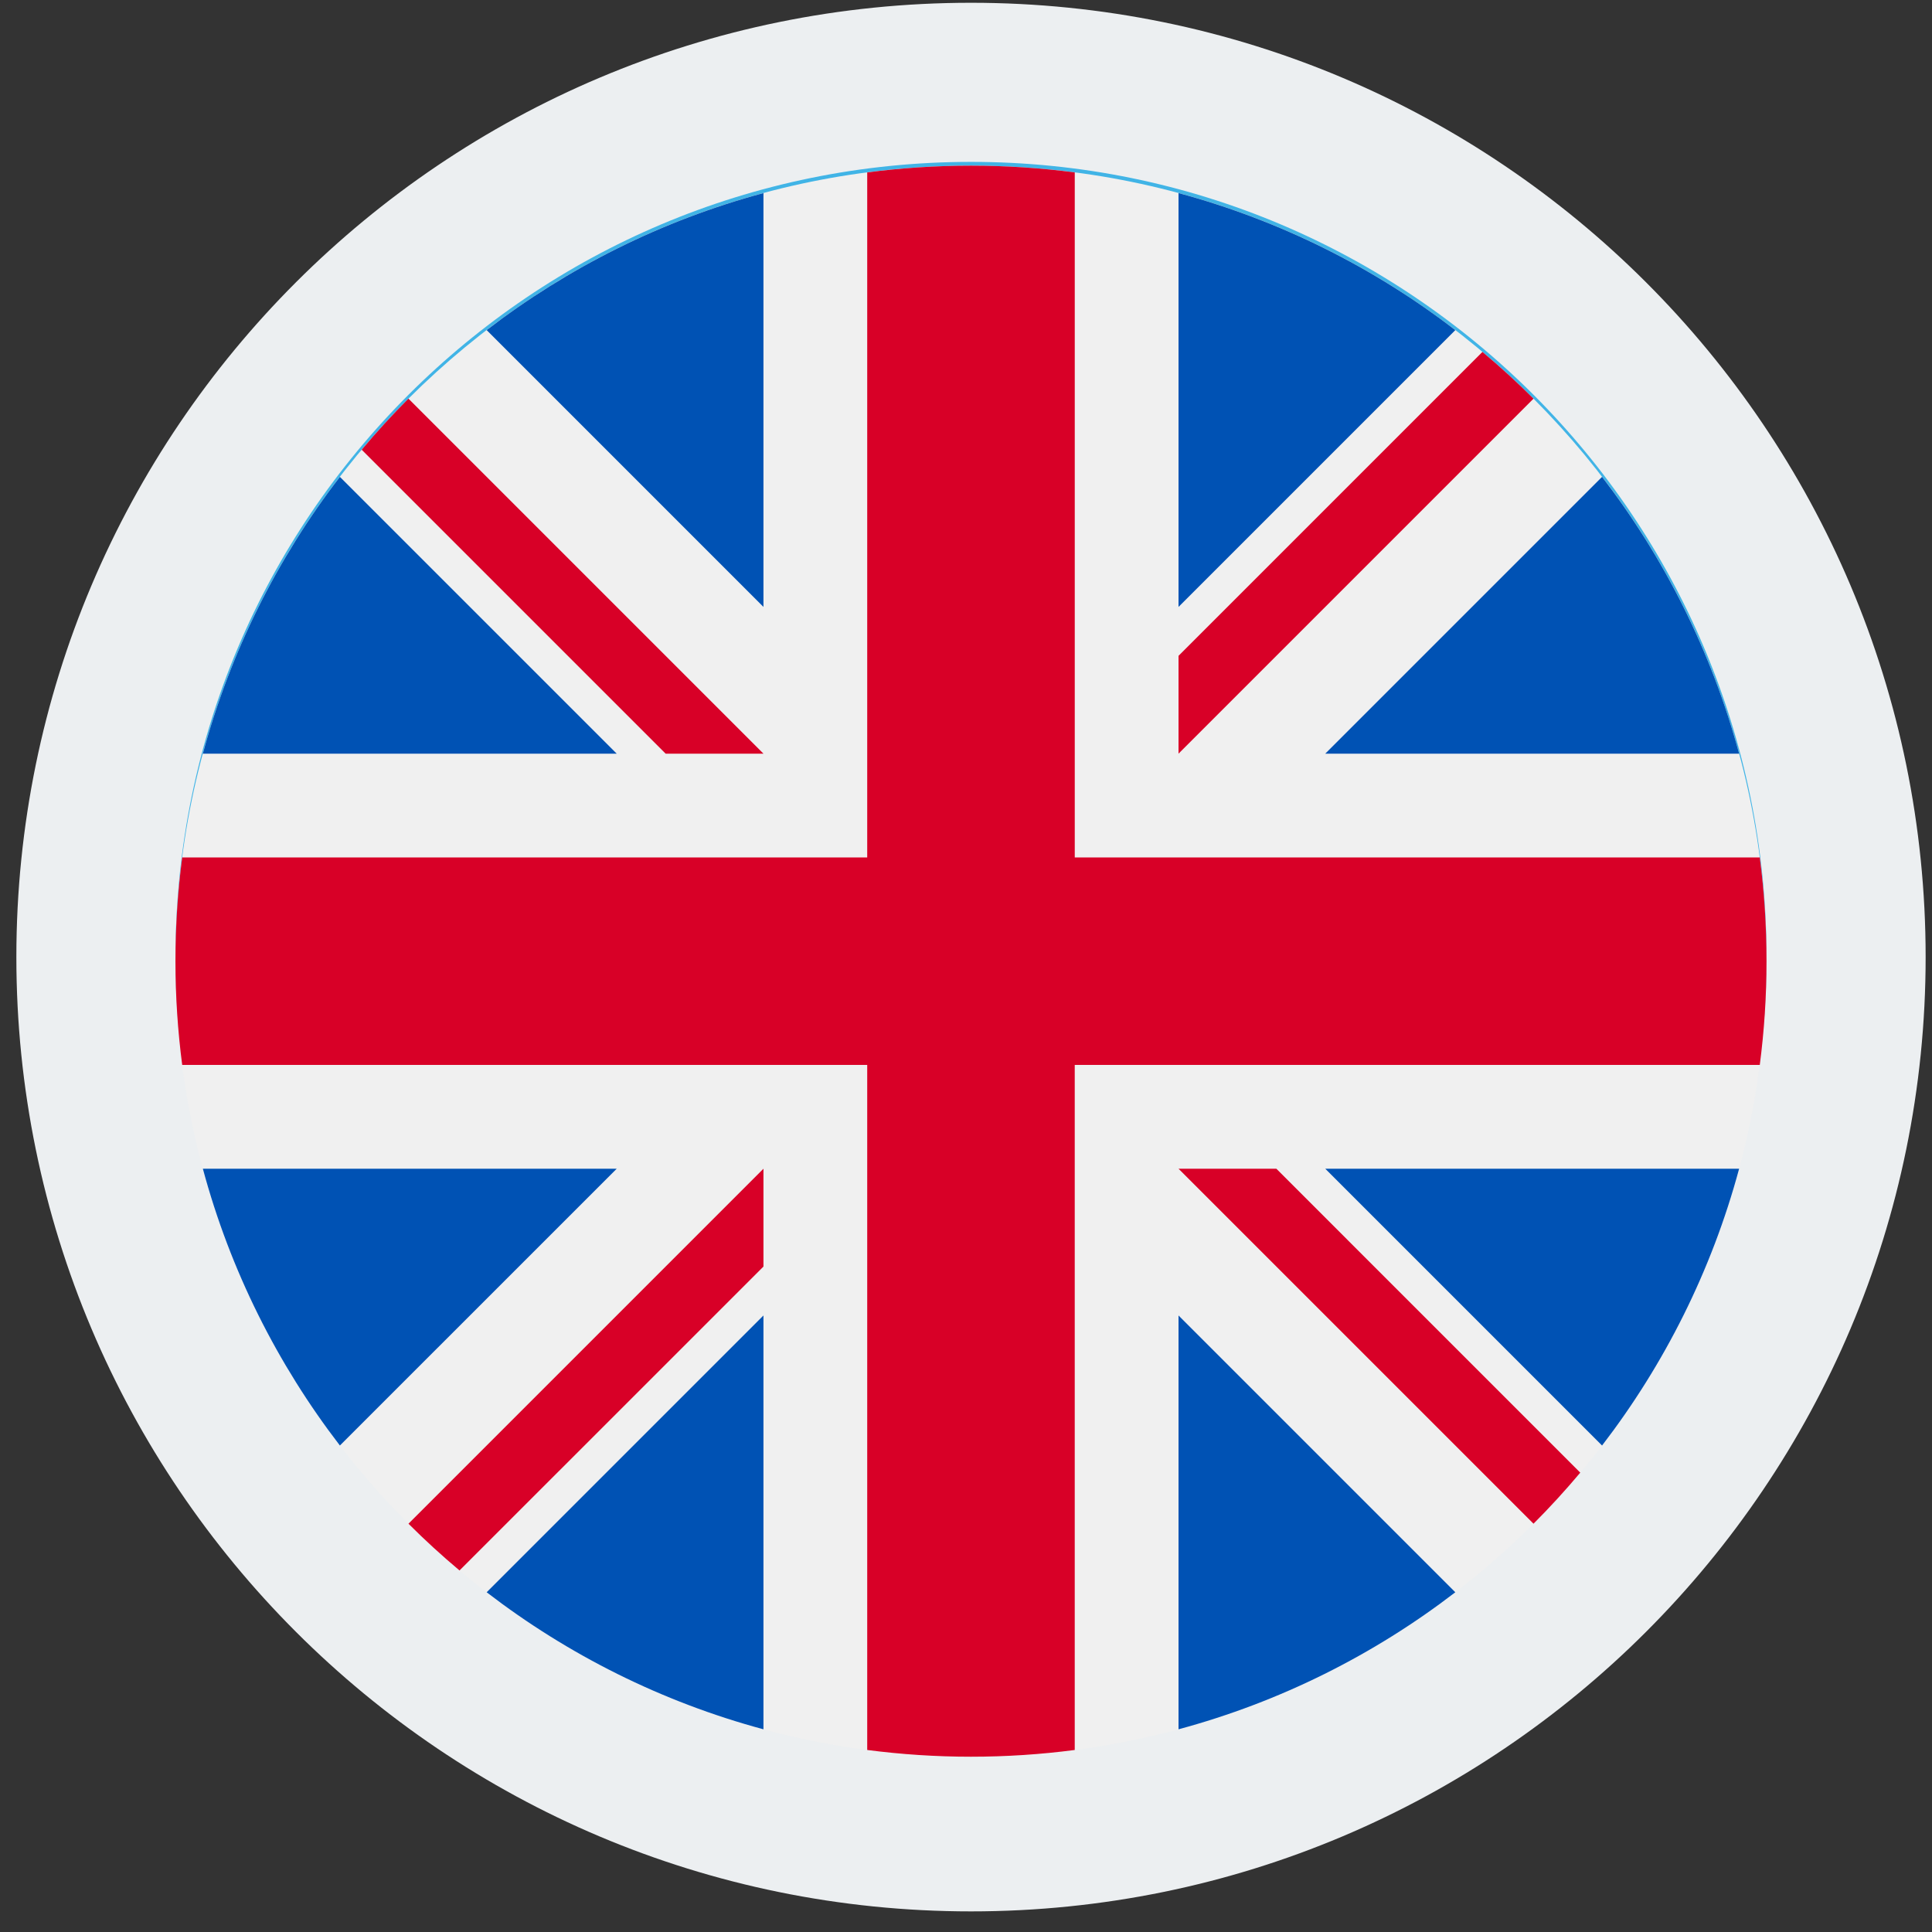 <svg width="85" height="85" viewBox="0 0 85 85" fill="none" xmlns="http://www.w3.org/2000/svg">
<rect x="0" y="0" width="85" height="85" fill="#333333" stroke="none"/>
<path d="M42.72 80.593C63.981 80.593 81.22 63.364 81.22 42.107C81.22 20.851 63.981 3.622 42.72 3.622C21.458 3.622 4.22 20.851 4.22 42.107C4.22 63.364 21.458 80.593 42.72 80.593Z" fill="#41B4E6" stroke="#ECEFF1" stroke-width="7"/>
<g clip-path="url(#clip0)">
<path d="M42.719 77.288C62.049 77.288 77.719 61.618 77.719 42.288C77.719 22.958 62.049 7.288 42.719 7.288C23.389 7.288 7.719 22.958 7.719 42.288C7.719 61.618 23.389 77.288 42.719 77.288Z" fill="#F0F0F0"/>
<path d="M14.954 20.98C12.205 24.556 10.132 28.679 8.925 33.158H27.133L14.954 20.98Z" fill="#0052B4"/>
<path d="M76.514 33.158C75.306 28.679 73.233 24.557 70.484 20.98L58.306 33.158H76.514Z" fill="#0052B4"/>
<path d="M8.925 51.419C10.132 55.898 12.205 60.02 14.954 63.597L27.133 51.419H8.925Z" fill="#0052B4"/>
<path d="M64.028 14.524C60.451 11.774 56.328 9.701 51.85 8.494V26.702L64.028 14.524Z" fill="#0052B4"/>
<path d="M21.411 70.053C24.988 72.802 29.11 74.875 33.589 76.082V57.875L21.411 70.053Z" fill="#0052B4"/>
<path d="M33.589 8.494C29.11 9.701 24.988 11.774 21.411 14.523L33.589 26.702V8.494Z" fill="#0052B4"/>
<path d="M51.85 76.082C56.328 74.875 60.451 72.802 64.028 70.053L51.85 57.875V76.082Z" fill="#0052B4"/>
<path d="M58.306 51.419L70.484 63.597C73.233 60.02 75.306 55.898 76.514 51.419H58.306Z" fill="#0052B4"/>
<path d="M77.423 37.723H47.285H47.285V7.585C45.79 7.39 44.267 7.288 42.719 7.288C41.172 7.288 39.648 7.39 38.154 7.585V37.723V37.723H8.016C7.821 39.217 7.719 40.741 7.719 42.288C7.719 43.836 7.821 45.359 8.016 46.853H38.154H38.154V76.992C39.648 77.186 41.172 77.288 42.719 77.288C44.267 77.288 45.79 77.187 47.284 76.992V46.854V46.853H77.423C77.618 45.359 77.719 43.836 77.719 42.288C77.719 40.741 77.618 39.217 77.423 37.723Z" fill="#D80027"/>
<path d="M51.85 51.419L67.468 67.037C68.186 66.319 68.872 65.568 69.525 64.79L56.154 51.419H51.85V51.419Z" fill="#D80027"/>
<path d="M33.589 51.419H33.589L17.971 67.037C18.689 67.755 19.439 68.441 20.217 69.094L33.589 55.723V51.419Z" fill="#D80027"/>
<path d="M33.589 33.158V33.158L17.97 17.539C17.252 18.258 16.567 19.008 15.913 19.786L29.285 33.158H33.589V33.158Z" fill="#D80027"/>
<path d="M51.85 33.158L67.468 17.54C66.75 16.821 65.999 16.136 65.221 15.482L51.85 28.854V33.158Z" fill="#D80027"/>
</g>
<defs>
<clipPath id="clip0">
<rect width="70" height="70" fill="white" transform="translate(7.719 7.288)"/>
</clipPath>
</defs>
</svg>
